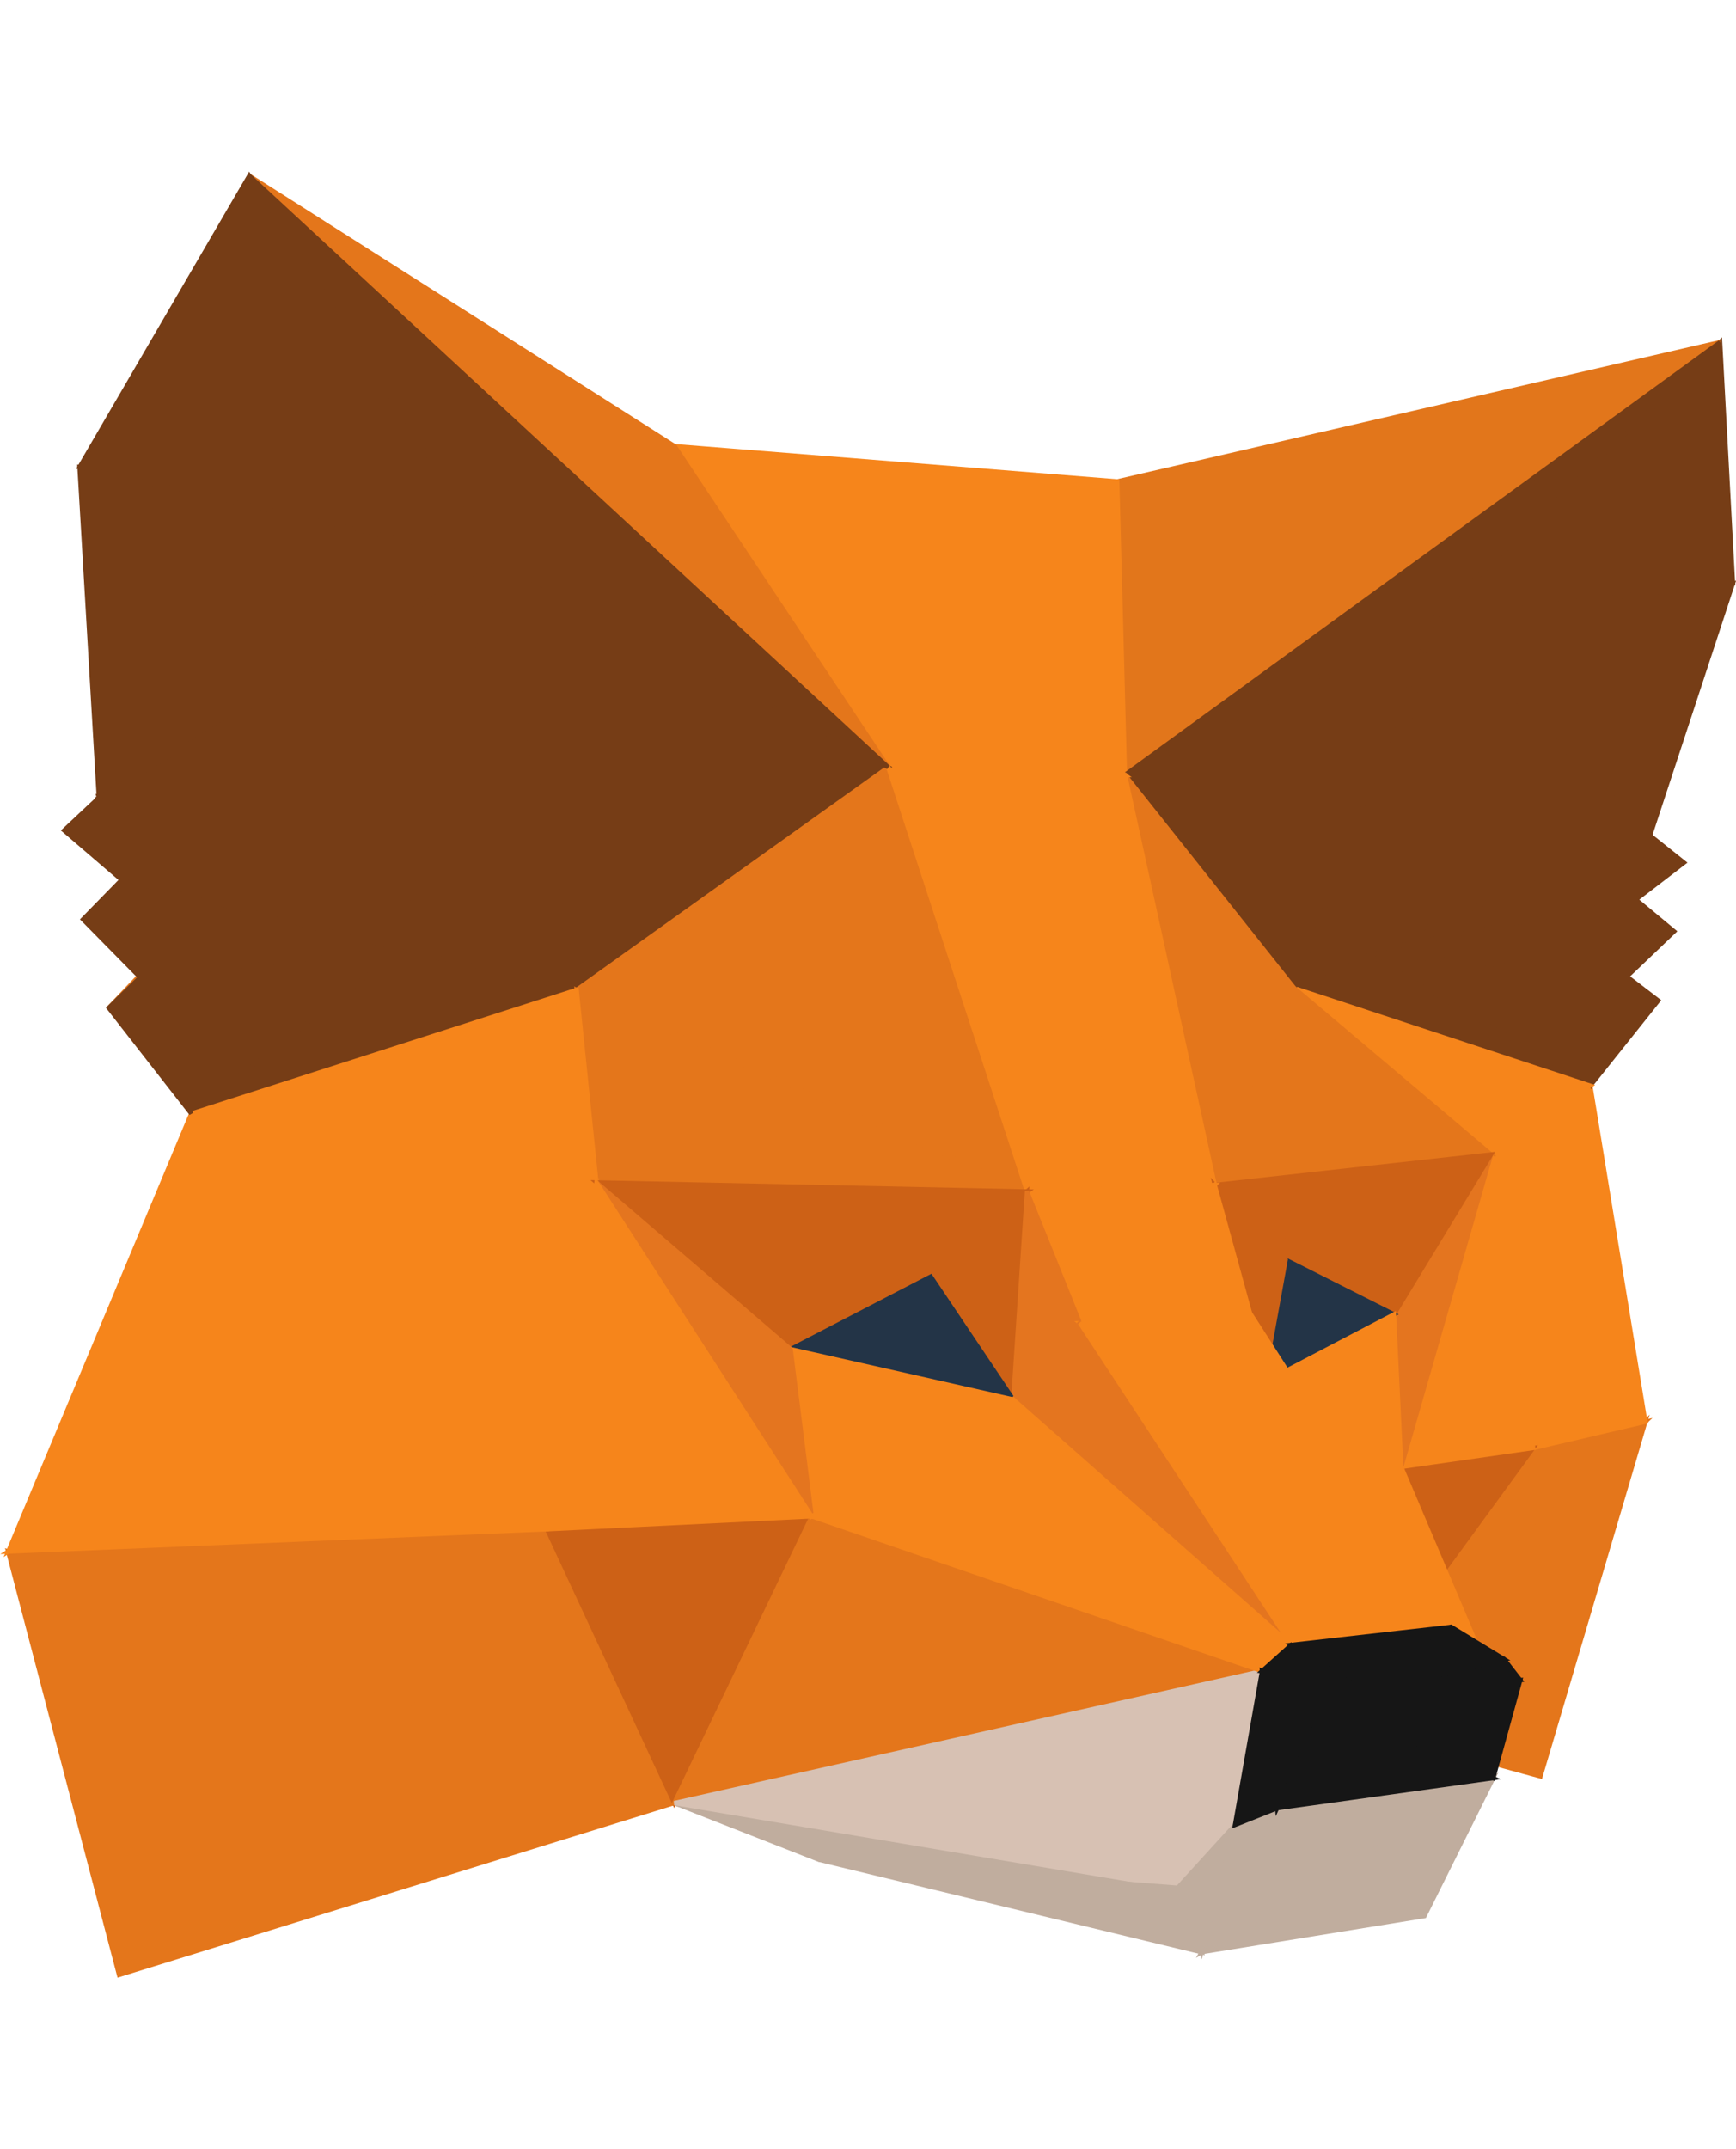 <svg id="Layer_1" xmlns="http://www.w3.org/2000/svg" viewBox="0 0 404 420.2" width="404" height="500"><style>.st0{fill:#e4761b;stroke:#e4761b}.st1{fill:#f6851b;stroke:#f6851b}.st2{fill:#763d16;stroke:#763d16}.st3{fill:#e2761b;stroke:#e2761b}.st4{fill:#c0ad9e;stroke:#c0ad9e}.st5{fill:#cd6116;stroke:#cd6116}.st6{fill:#e4751f;stroke:#e4751f}.st7{fill:#233447;stroke:#233447}.st8{fill:#d7c1b3;stroke:#d7c1b3}.st9{fill:#161616;stroke:#161616}</style><path class="st0" d="M382.9 290.9l-24.4 82.5-47.9-13.1z"/><path class="st0" d="M310.6 360.3l46.2-63.3 26.1-6.1z"/><path class="st1" d="M347 228.7l35.9 62.2-26.1 6.1zM347 228.7l23.1-16 12.8 78.2z"/><path class="st2" d="M317.6 181.7l66.4-27.2-3.3 14.9zM378.6 187.3l-61-5.6 63.1-12.3z"/><path class="st2" d="M378.6 187.3l-8.5 25.4-52.5-31zM391.9 160.8l-11.2 8.6 3.3-14.9zM378.6 187.3l2.1-17.9 8.9 7.4z"/><path class="st3" d="M259.1 340.2l16.6 5.3 34.9 14.8z"/><path class="st2" d="M370.1 212.7l8.5-25.4 7.3 5.6zM370.1 212.7L301.2 190l16.4-8.3z"/><path class="st2" d="M334 103.8l-16.4 77.9-16.4 8.3z"/><path class="st2" d="M384 154.5l-66.4 27.2 16.4-77.9z"/><path class="st2" d="M334 103.8l69.3-8-19.3 58.7z"/><path class="st1" d="M370.1 212.7l-23.1 16-45.8-38.7z"/><path class="st2" d="M400.3 39.7l3 56.1-69.3 8z"/><path class="st3" d="M400.3 39.7L261.8 140.4 260 72.1z"/><path class="st1" d="M157 63.9l103 8.2 1.8 68.3z"/><path class="st2" d="M301.2 190l-39.4-49.6 72.2-36.6z"/><path class="st0" d="M301.2 190l45.8 38.7-64.3 7.1z"/><path class="st0" d="M282.7 235.8l-20.9-95.4 39.4 49.6z"/><path class="st2" d="M334 103.8l-72.2 36.6L400.3 39.7z"/><path class="st4" d="M157.9 358.7l32.7 34.1-44.5-40.5z"/><path class="st5" d="M310.6 360.3l15.5-58.9 30.7-4.4z"/><path class="st3" d="M25.3 194.6l56.6-59.5-49.3 52.4z"/><path class="st1" d="M356.8 297l-30.7 4.4 20.9-72.7zM261.8 140.4l-55.1-1.8L157 63.9z"/><path class="st6" d="M347 228.7l-20.9 72.7-1.7-35.5z"/><path class="st5" d="M282.7 235.8l64.3-7.1-22.6 37.2z"/><path class="st1" d="M206.7 138.6l55.1 1.8 20.9 95.4z"/><path class="st0" d="M206.7 138.6L58 1l99 62.9zM156.9 379.6l-129.2 40-25.8-98.5z"/><path class="st2" d="M44.5 219.2l48.8-38.3 40.9 9.5z"/><path class="st2" d="M134.2 190.4l-40.9-9.5 21.9-90.4z"/><path class="st2" d="M32.6 187.5l60.7-6.6-48.8 38.3z"/><path class="st5" d="M324.4 265.9l-25.2-12.7-16.5-17.4z"/><path class="st2" d="M32.6 187.5l-4.3-22.7 65 16.1z"/><path class="st7" d="M294 281.8l5.2-28.6 25.2 12.7z"/><path class="st1" d="M326.1 301.4L294 281.8l30.4-15.9z"/><path class="st2" d="M93.3 180.9l-65-16.1-5.3-19.1zM115.2 90.5l-21.9 90.4L23 145.7zM115.2 90.5l91.5 48.1-72.5 51.8z"/><path class="st0" d="M134.2 190.4l72.5-51.8 32.3 98.7zM239 237.3l-100.2-2.1-4.6-44.8z"/><path class="st1" d="M44.5 219.2l89.7-28.8 4.6 44.8zM282.7 235.8l-43.7 1.5-32.3-98.7z"/><path class="st5" d="M299.2 253.2l-5.2 28.6-11.3-46z"/><path class="st2" d="M58 1l148.7 137.6-91.5-48.1z"/><path class="st0" d="M1.9 321.1l125.4-5.2 29.6 63.7z"/><path class="st5" d="M156.9 379.6l-29.6-63.7 61.6-3z"/><path class="st1" d="M294 281.8l32.1 19.6 17.7 41.7zM138.8 235.2L1.9 321.1l42.6-101.9zM127.3 315.9L1.9 321.1l136.9-85.9zM282.7 235.8l8.2 29.8-39.6 2.3zM251.3 267.9L239 237.3l43.7-1.5z"/><path class="st4" d="M190.6 392.8l-33.7-13.2 117.2 19.7z"/><path class="st2" d="M44.5 219.2l-19.2-24.6 7.3-7.1z"/><path class="st8" d="M287.4 384.7l-13.3 14.6-117.2-19.7z"/><path class="st0" d="M293.7 348.9l-136.8 30.7 32-66.7z"/><path class="st8" d="M156.9 379.6l136.8-30.7-6.3 35.8z"/><path class="st2" d="M23 145.7l-4.5-76.9 96.7 21.7zM32.6 187.5L19.3 174l9-9.2z"/><path class="st5" d="M216.6 257.1l22.4-19.8-3.2 48.4z"/><path class="st5" d="M239 237.3l-22.4 19.8L184 274z"/><path class="st1" d="M343.8 343.1l-6.1-4.5-43.7-56.8z"/><path class="st5" d="M184 274l-45.2-38.8 100.2 2.1z"/><path class="st6" d="M235.8 285.7l3.2-48.4 12.3 30.6z"/><path class="st2" d="M14.9 153.3l8.1-7.6 5.3 19.1z"/><path class="st7" d="M235.8 285.7L184 274l32.6-16.9z"/><path class="st2" d="M115.2 90.5L18.5 68.8 58 1z"/><path class="st4" d="M274.1 399.3l5.5 15-89-21.5z"/><path class="st1" d="M188.9 312.9L184 274l51.8 11.7z"/><path class="st6" d="M138.8 235.2L184 274l4.9 38.9z"/><path class="st1" d="M251.3 267.9l39.6-2.3 46.8 73zM138.8 235.2l50.1 77.7-61.6 3z"/><path class="st6" d="M251.3 267.9l49.2 74.9-64.7-57.1z"/><path class="st1" d="M235.8 285.7l64.7 57.1-6.8 6.1z"/><path class="st1" d="M293.7 348.9l-104.8-36 46.9-27.2zM337.7 338.6l-37.2 4.2-49.2-74.9z"/><path class="st4" d="M347.5 373.8l-16 32.1-51.9 8.4zM279.6 414.3l-5.5-15 13.3-14.6z"/><path class="st4" d="M287.4 384.7l9.8-3.9-17.6 33.5zM279.6 414.3l17.6-33.5 50.3-7z"/><path class="st9" d="M337.7 338.6l12.3 7.5-37.4 4.5z"/><path class="st9" d="M312.6 350.6l-12.1-7.8 37.2-4.2zM308.3 356.5l45.5-5.5-6.3 22.8z"/><path class="st9" d="M347.5 373.8l-50.3 7 11.1-24.3zM297.2 380.8l-9.8 3.9 6.3-35.8zM293.7 348.9l6.8-6.1 12.1 7.8zM350 346.1l3.8 4.9-45.5 5.5z"/><path class="st9" d="M308.3 356.5l4.3-5.9 37.4-4.5zM293.7 348.9l14.6 7.6-11.1 24.3z"/><path class="st9" d="M312.6 350.6l-4.3 5.9-14.6-7.6z"/></svg>
